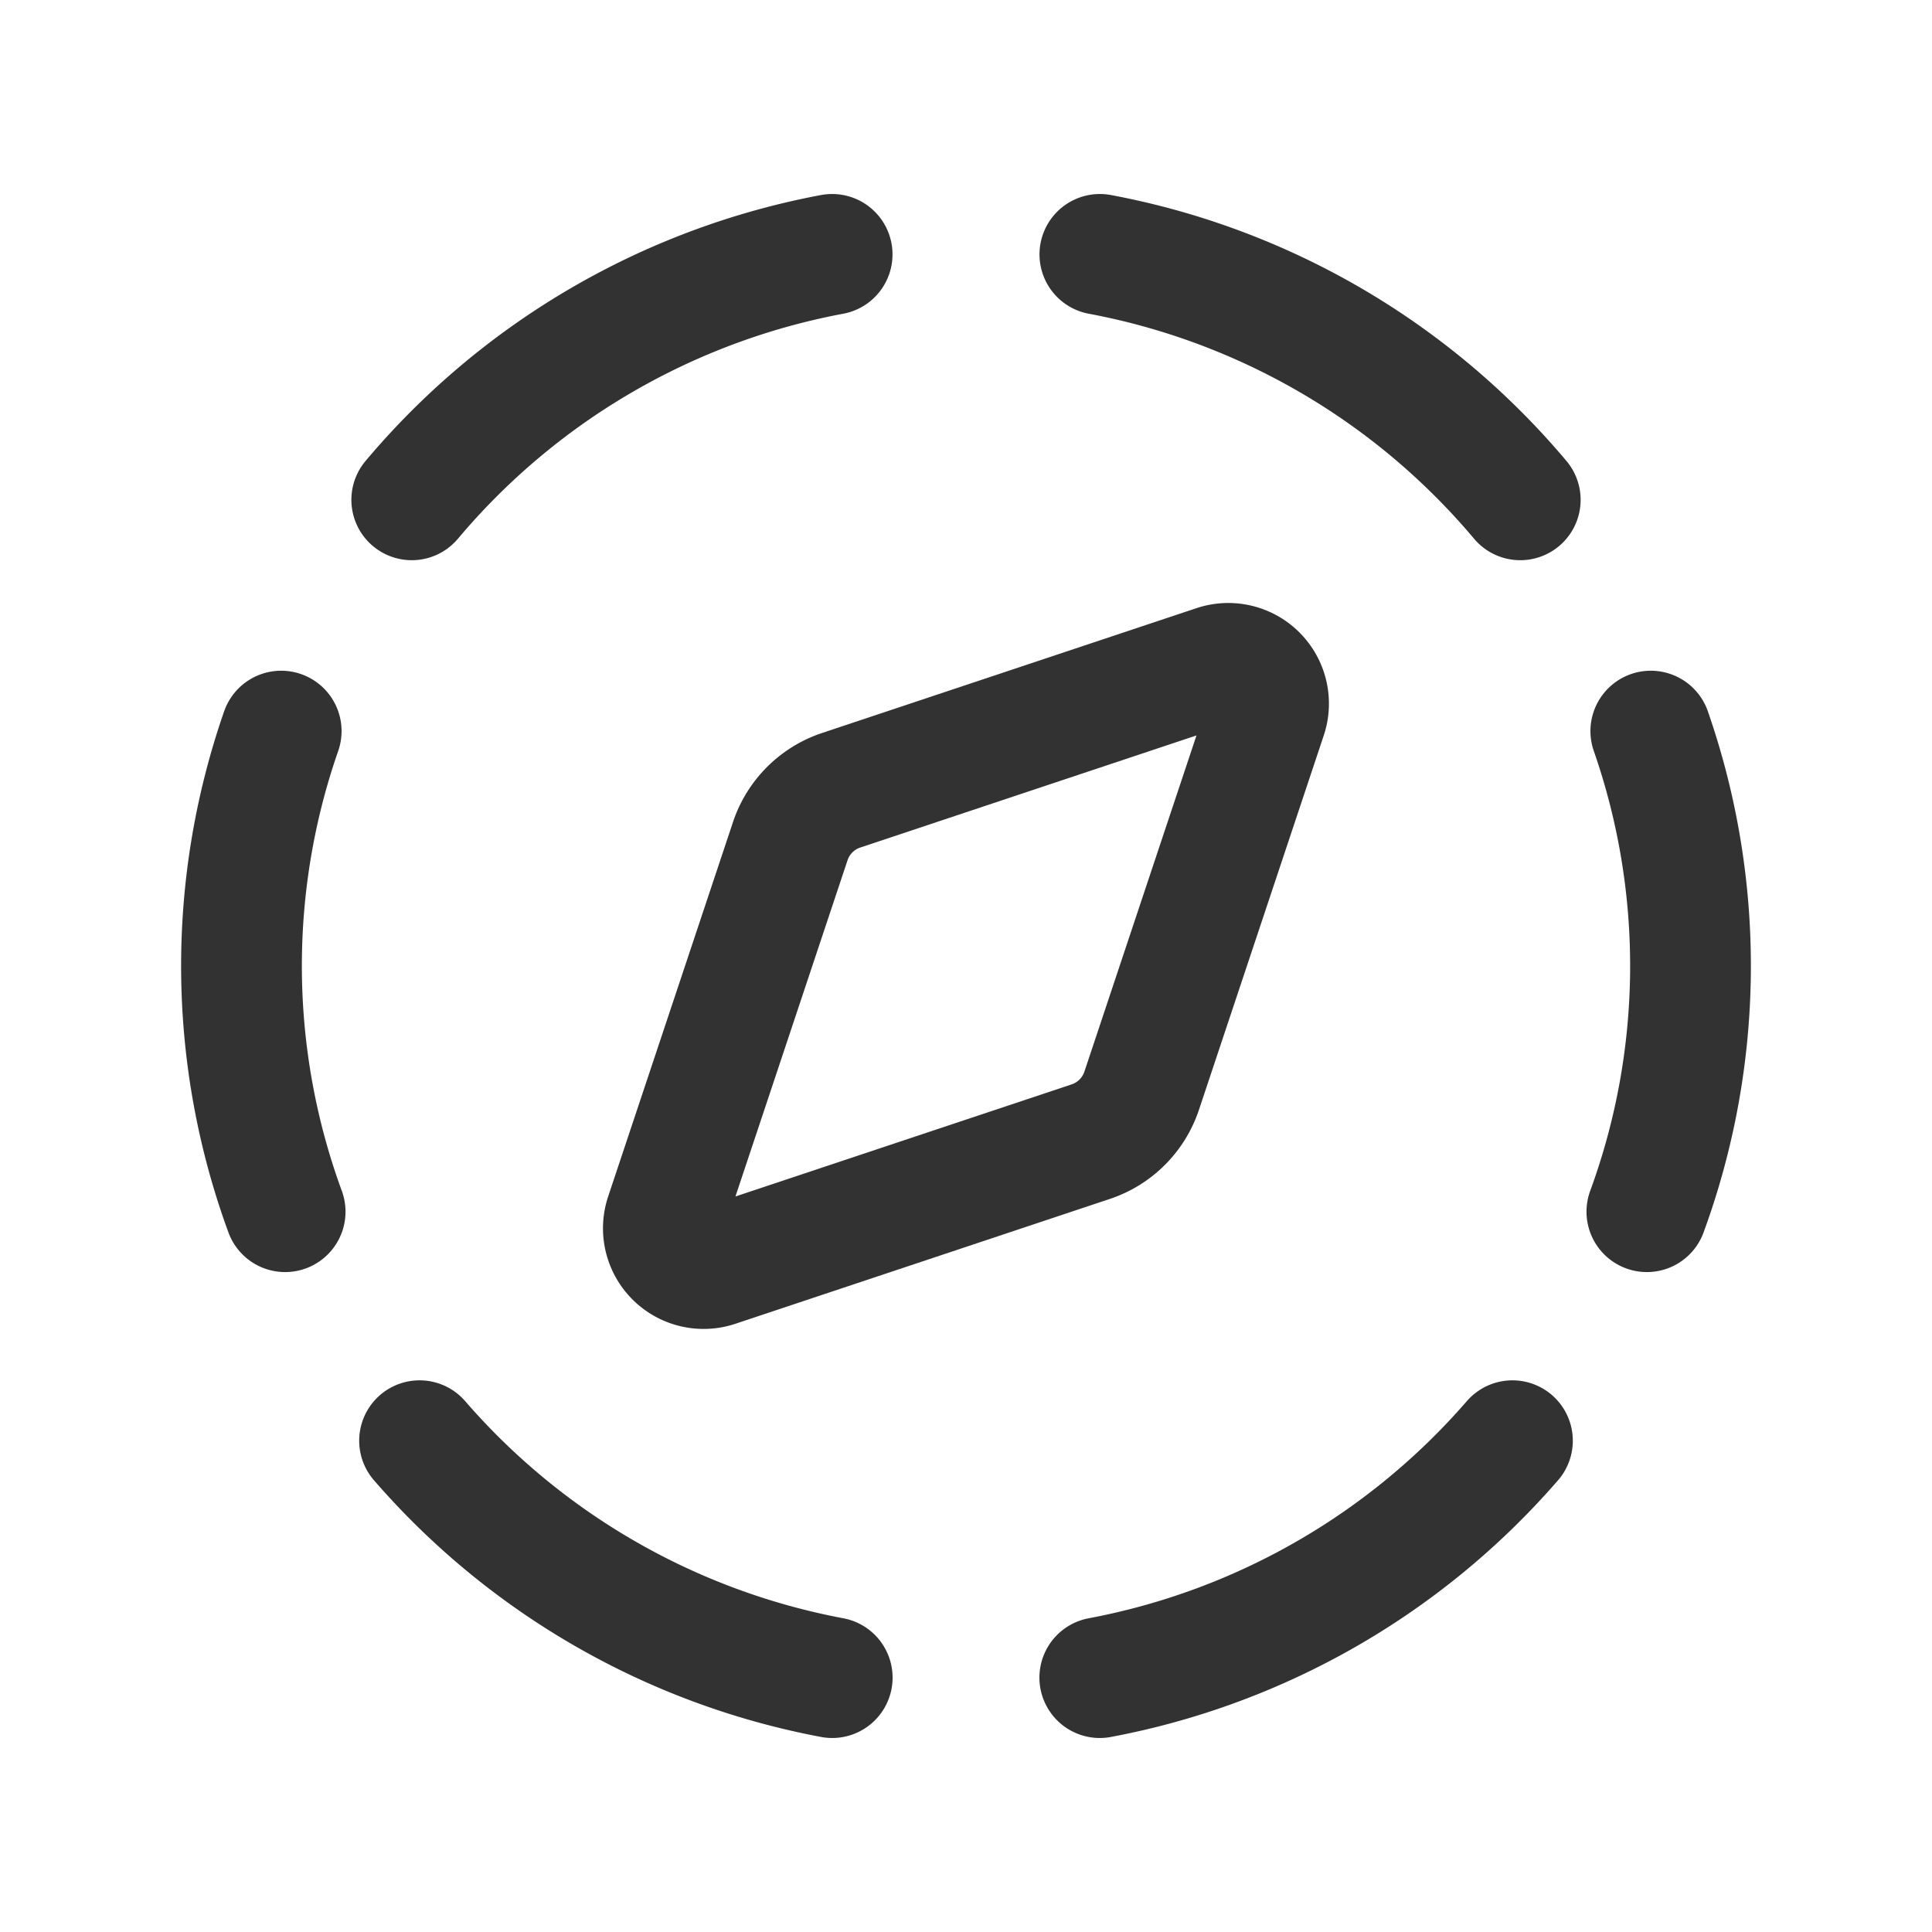 <svg id="Layer_3" data-name="Layer 3" xmlns="http://www.w3.org/2000/svg" viewBox="0 0 24 24"><path d="M10.337,3.16a8.985,8.985,0,0,0-5.222,3.049" fill="none" stroke="#323232" stroke-linecap="round" stroke-linejoin="round" stroke-width="1.5"/><path d="M3.493,9.082A8.871,8.871,0,0,0,3.542,15.052" fill="none" stroke="#323232" stroke-linecap="round" stroke-linejoin="round" stroke-width="1.5"/><path d="M5.212,17.897a8.979,8.979,0,0,0,5.126,2.943" fill="none" stroke="#323232" stroke-linecap="round" stroke-linejoin="round" stroke-width="1.5"/><path d="M13.663,3.16a8.985,8.985,0,0,1,5.222,3.049" fill="none" stroke="#323232" stroke-linecap="round" stroke-linejoin="round" stroke-width="1.5"/><path d="M20.507,9.082a8.871,8.871,0,0,1-.049,5.97" fill="none" stroke="#323232" stroke-linecap="round" stroke-linejoin="round" stroke-width="1.5"/><path d="M18.788,17.897a8.979,8.979,0,0,1-5.126,2.943" fill="none" stroke="#323232" stroke-linecap="round" stroke-linejoin="round" stroke-width="1.5"/><path d="M8.266,15.101l1.551-4.652a1,1,0,0,1,.632-.632l4.652-1.551a.5.5,0,0,1,.632.632l-1.551,4.652a1,1,0,0,1-.632.632l-4.652,1.551A.5.5,0,0,1,8.266,15.101Z" fill="none" stroke="#323232" stroke-linecap="round" stroke-linejoin="round" stroke-width="1.5"/><path d="M0,0H24V24H0Z" fill="none"/></svg>